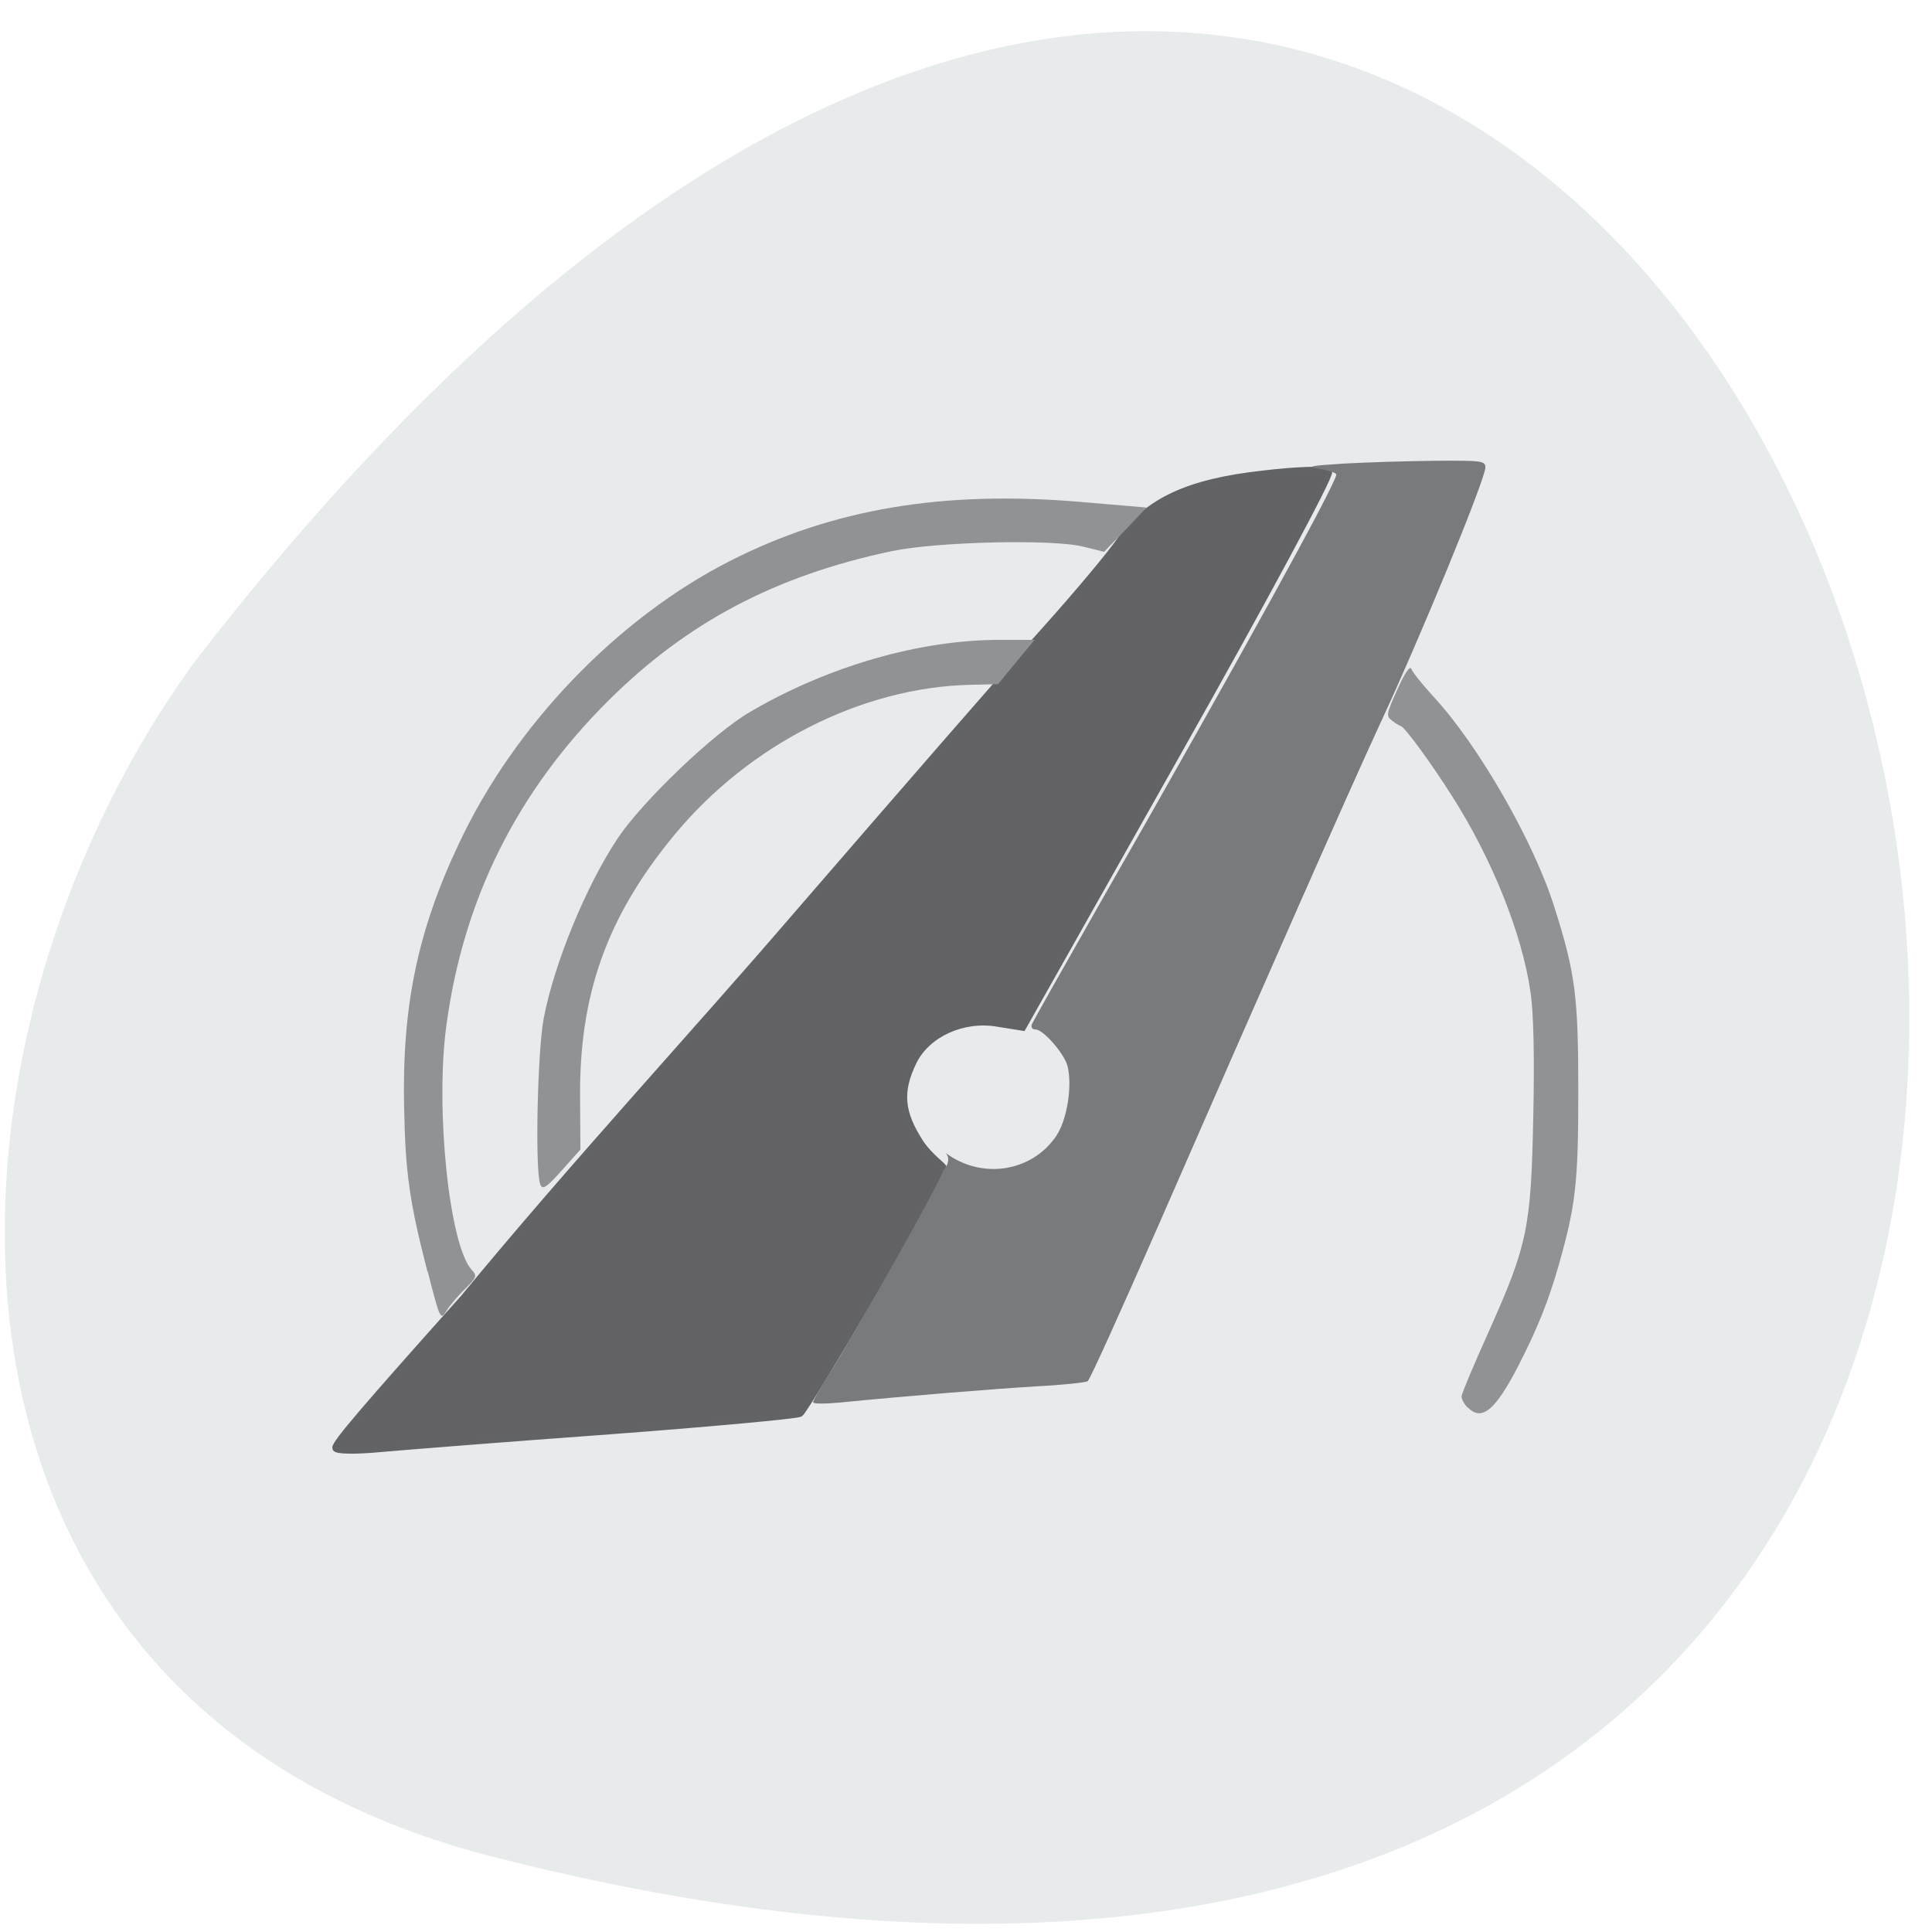 <svg xmlns="http://www.w3.org/2000/svg" viewBox="0 0 24 24"><path d="m 6.141 23.07 c 30.1 7.664 16.59 -41.04 -3.688 -14.895 c -3.496 4.734 -3.863 12.984 3.688 14.895" fill="#e7ebec"/><path d="m 115.67 233.08 c 0 -0.748 4.219 -5.658 19.17 -22.17 c 16.453 -19.733 34.781 -39.33 49.22 -55.927 c 16.406 -18.751 33.469 -38.16 38.02 -43.11 c 4.5 -4.957 9.516 -10.849 11.11 -13.14 c 4.03 -5.658 10.125 -8.464 21.19 -9.68 c 5.062 -0.608 9.516 -0.748 9.937 -0.327 c 0.375 0.421 -9.75 19.03 -22.547 41.43 l -23.25 40.73 l -3.844 -0.608 c -5.109 -0.842 -10.406 1.543 -12.469 5.565 c -2.25 4.489 -1.969 7.622 0.984 12.11 c 1.406 2.104 3.469 3.414 3.469 3.741 c 0 1.076 -20.531 35.679 -21.469 36.29 c -0.469 0.281 -13.219 1.45 -28.312 2.572 c -15.05 1.076 -30.516 2.291 -34.31 2.619 c -3.797 0.374 -6.891 0.327 -6.891 -0.094" transform="matrix(0.083 0 0 0.084 -5.432 -1.592)" fill="#626264" stroke="#626366"/><g fill="#909394"><path d="m 5.309 15.793 c -0.223 -0.867 -0.273 -1.223 -0.289 -2.035 c -0.027 -1.258 0.168 -2.199 0.684 -3.285 c 0.688 -1.465 1.969 -2.797 3.371 -3.508 c 1.273 -0.645 2.641 -0.875 4.348 -0.73 l 0.82 0.07 l -0.262 0.277 l -0.266 0.273 l -0.254 -0.063 c -0.375 -0.098 -1.828 -0.063 -2.387 0.055 c -1.438 0.305 -2.531 0.879 -3.508 1.848 c -1.145 1.137 -1.813 2.477 -2.023 4.059 c -0.137 1.035 0.039 2.715 0.316 3.02 c 0.07 0.074 0.063 0.094 -0.082 0.238 c -0.09 0.086 -0.195 0.211 -0.234 0.277 c -0.07 0.113 -0.078 0.102 -0.23 -0.496"/><path d="m 6.711 14.711 c -0.066 -0.172 -0.035 -1.648 0.043 -2.059 c 0.129 -0.68 0.527 -1.652 0.922 -2.242 c 0.309 -0.461 1.191 -1.305 1.641 -1.566 c 0.965 -0.566 2.105 -0.895 3.094 -0.895 h 0.441 l -0.227 0.273 l -0.227 0.277 l -0.344 0.008 c -1.348 0.031 -2.742 0.738 -3.672 1.859 c -0.844 1.02 -1.191 1.992 -1.176 3.297 l 0.004 0.617 l -0.23 0.258 c -0.199 0.223 -0.242 0.246 -0.27 0.172"/><path d="m 18.23 17.484 c -0.039 -0.039 -0.074 -0.102 -0.074 -0.137 c 0 -0.031 0.152 -0.395 0.336 -0.801 c 0.484 -1.086 0.527 -1.285 0.555 -2.68 c 0.016 -0.75 0.004 -1.289 -0.035 -1.543 c -0.102 -0.719 -0.48 -1.664 -0.984 -2.449 c -0.25 -0.395 -0.586 -0.855 -0.629 -0.855 c -0.012 -0.004 -0.063 -0.031 -0.105 -0.066 c -0.078 -0.059 -0.074 -0.082 0.066 -0.391 c 0.086 -0.195 0.156 -0.297 0.172 -0.254 c 0.012 0.039 0.137 0.195 0.277 0.348 c 0.563 0.609 1.25 1.809 1.504 2.625 c 0.258 0.816 0.293 1.102 0.293 2.27 c 0 1.152 -0.031 1.418 -0.246 2.176 c -0.129 0.445 -0.258 0.77 -0.5 1.242 c -0.285 0.551 -0.453 0.691 -0.625 0.516"/></g><path d="m 10.1 17.418 c 0 -0.016 0.082 -0.164 0.184 -0.324 c 0.383 -0.609 1.43 -2.473 1.43 -2.547 c 0.125 -0.145 0.031 -0.227 0.031 -0.227 c 0.445 0.336 1.07 0.242 1.375 -0.207 c 0.137 -0.203 0.203 -0.625 0.141 -0.871 c -0.039 -0.152 -0.301 -0.453 -0.395 -0.453 c -0.043 0 -0.063 -0.027 -0.047 -0.066 c 0.016 -0.039 0.41 -0.738 0.875 -1.555 c 1.645 -2.875 2.906 -5.164 2.906 -5.273 c 0 -0.02 -0.09 -0.051 -0.203 -0.07 c -0.172 -0.031 -0.129 -0.039 0.297 -0.066 c 0.273 -0.016 0.781 -0.031 1.129 -0.035 c 0.578 -0.004 0.629 0 0.629 0.082 c 0 0.145 -0.816 2.133 -1.324 3.219 c -0.352 0.762 -1.367 3.059 -2.742 6.207 c -0.457 1.043 -0.848 1.91 -0.875 1.926 c -0.027 0.016 -0.309 0.047 -0.629 0.063 c -0.516 0.031 -1.59 0.117 -2.461 0.203 c -0.176 0.016 -0.32 0.016 -0.32 -0.004" fill="#797a7e"/></svg>